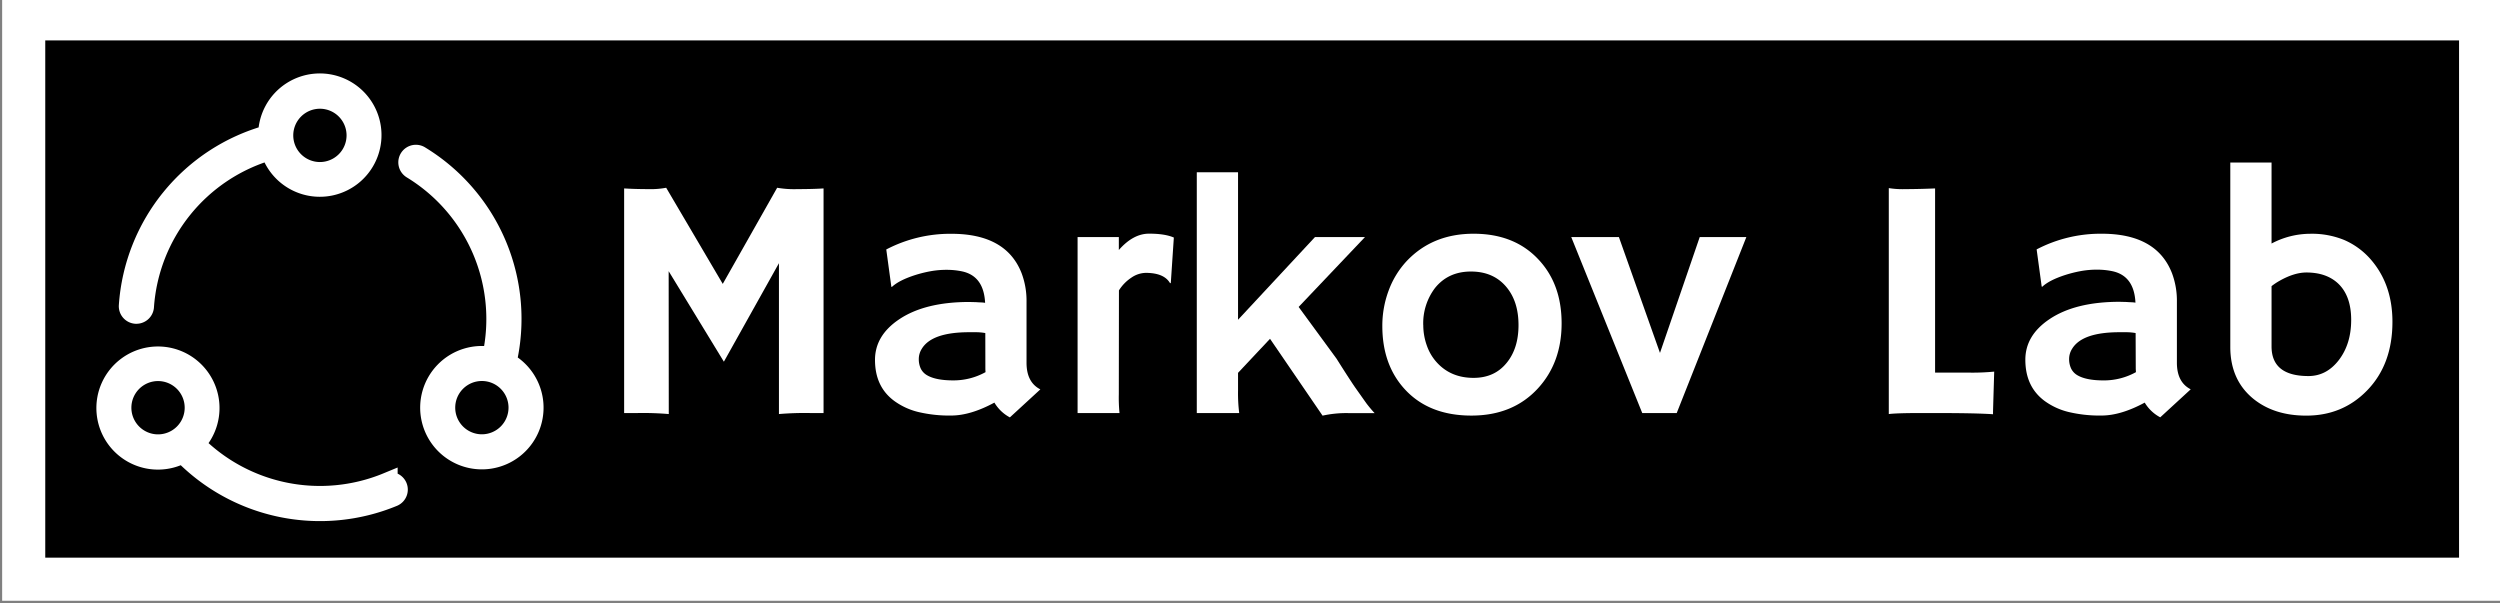 <svg xmlns="http://www.w3.org/2000/svg" viewBox="0 0 1160 280">
  <rect x="0" y="0" width="1160" height="280" fill="#808080" stroke="none"/>
  <defs>
    <style>.cls-1,.cls-3{stroke:#fff;stroke-miterlimit:10;}.cls-1{stroke-width:20px;}.cls-2,.cls-3{fill:#fff;}.cls-3{stroke-width:9.47px;}</style>
  </defs>
  <title>ml-black-temp</title><g id="Layer_10" data-name="Layer 10"><rect class="cls-1" x="11" y="8.75" width="1140" height="260"/><path class="cls-2" d="M310.31,192.12a142.87,142.87,0,0,0-14.46-.47H289.6V87.43q5,.31,11,.32a39.4,39.4,0,0,0,8.51-.63l26.25,44.61,25.24-44.61a46.6,46.6,0,0,0,9.53.63q7,0,12-.32V191.65h-6.25a142.63,142.63,0,0,0-14.45.47v-70l-25.55,45.71-25.62-42Z"/><path class="cls-2" d="M461.4,186.81q-11.1,6-20.08,6a61.8,61.8,0,0,1-15.39-1.68,31.62,31.62,0,0,1-10.86-5Q406,179.55,406,167q0-11.25,11.09-18.75,12-8.13,32.66-8.13l3.12.08c.63.05,1.33.09,2.11.12a15.73,15.73,0,0,1,2.11.19q-.62-12.49-10.78-14.61a34.76,34.76,0,0,0-7.15-.7,41.45,41.45,0,0,0-7.42.66,58.43,58.43,0,0,0-7.07,1.76q-7.57,2.43-10.86,5.55l-.23-.16-2.35-17.26a64,64,0,0,1,30.24-7.27q25.47,0,32.58,18.36a36.4,36.4,0,0,1,2.26,13.2v28.28q0,9.08,6.41,12.35l-14.14,13A18.4,18.4,0,0,1,461.4,186.81Zm-4.22-32.27a23.92,23.92,0,0,0-4.37-.39h-3.13q-17.26,0-21.95,7.66a8.89,8.89,0,0,0-1.41,4.77,10.28,10.28,0,0,0,.9,4.41,7.24,7.24,0,0,0,3,3.16q4.06,2.35,12.07,2.35a30.56,30.56,0,0,0,15-3.83c-.05-.57-.08-1.17-.08-1.8Z"/><path class="cls-2" d="M519.13,182.9a73.25,73.25,0,0,0,.32,8.75H500V110h19.14v6q6.64-7.57,14-7.58t11.52,1.8l-1.4,21-.32.24q-2.73-4.84-11.32-4.85a12.19,12.19,0,0,0-6.68,2.23,19.41,19.41,0,0,0-5.75,5.9Z"/><path class="cls-2" d="M574.45,181.34a74.16,74.16,0,0,0,.54,10.31H555.31V79.93h19.14v68.44L610.15,110h23.2l-30.78,32.42,17.58,24q5.7,9.06,8.59,13.28L633.9,187a57.73,57.73,0,0,0,3.91,4.68H625.46a51,51,0,0,0-11.79,1.18L589.29,157.2,574.45,173Z"/><path class="cls-2" d="M641.4,151.26a46.68,46.68,0,0,1,2.93-16.44,40.49,40.49,0,0,1,8.4-13.71q12-12.66,31-12.66t30.16,12q10.71,11.41,10.7,29.61t-11,30.16Q702,192.83,682.73,192.83q-19.85,0-31.1-12.43Q641.4,169.08,641.4,151.26Zm19-.47a28.11,28.11,0,0,0,1.65,9.54,22.53,22.53,0,0,0,4.68,7.89q6.49,7.11,17,7.11,9.76,0,15.39-7,5.48-6.72,5.47-17.5,0-10.94-5.62-17.65-6-7.2-16.49-7.19t-16.64,7.65A27.08,27.08,0,0,0,660.38,150.79Z"/><path class="cls-2" d="M729.06,110h22.11l19.06,53.75L788.67,110h21.64L778,191.65H762Z"/><path class="cls-2" d="M891.63,191.65q-11.48,0-15.23.47V87.28a40.15,40.15,0,0,0,7.77.47q5.91,0,13.71-.32V172.9h16.18a104.83,104.83,0,0,0,11.25-.47q-.55,18.28-.55,19v.78q-7.66-.55-25.7-.55Z"/><path class="cls-2" d="M995.15,186.81q-11.1,6-20.08,6a61.8,61.8,0,0,1-15.39-1.68,31.62,31.62,0,0,1-10.86-5q-9.06-6.63-9.06-19.21,0-11.25,11.09-18.75,12-8.13,32.66-8.13l3.12.08c.63.05,1.33.09,2.11.12a15.73,15.73,0,0,1,2.11.19q-.61-12.49-10.78-14.61a34.76,34.76,0,0,0-7.15-.7,41.45,41.45,0,0,0-7.42.66,58.43,58.43,0,0,0-7.07,1.76q-7.57,2.43-10.86,5.55l-.23-.16L945,115.72a64,64,0,0,1,30.24-7.27q25.47,0,32.58,18.36a36.4,36.4,0,0,1,2.26,13.2v28.28q0,9.08,6.41,12.35l-14.14,13A18.4,18.4,0,0,1,995.15,186.81Zm-4.22-32.27a23.92,23.92,0,0,0-4.37-.39h-3.13q-17.26,0-21.95,7.66a8.89,8.89,0,0,0-1.41,4.77A10.28,10.28,0,0,0,961,171a7.24,7.24,0,0,0,3,3.16q4.07,2.35,12.07,2.35a30.56,30.56,0,0,0,15-3.83c0-.57-.08-1.17-.08-1.8Z"/><path class="cls-2" d="M1054,113a38.5,38.5,0,0,1,17.89-4.53,39.55,39.55,0,0,1,15.74,2.85,34.51,34.51,0,0,1,11.6,8.17q10.86,11.79,10.86,29.84,0,19.77-11.79,31.87-11.34,11.65-28.21,11.65-14.83,0-24.45-7.74-10.78-8.75-10.78-24.14V75.4H1054Zm0,47.74q0,13.74,17.11,13.75,8.36,0,14.06-7.35,5.77-7.5,5.78-18.67t-6.09-16.95q-5.47-5.08-14.69-5.08-5.55,0-12.27,3.75a29.94,29.94,0,0,0-3.9,2.58Z"/><path class="cls-3" d="M234.92,168.12a88.38,88.38,0,0,0-40-95.6,3.42,3.42,0,1,0-3.84,5.66l.25.16a81.65,81.65,0,0,1,37.11,87.43,23.89,23.89,0,1,0,6.46,2.35Zm-11.33,38.13a17.1,17.1,0,1,1,17.1-17.1A17.11,17.11,0,0,1,223.59,206.25Z"/><path class="cls-3" d="M179.77,224a81.93,81.93,0,0,1-89.45-18h0a23.83,23.83,0,1,0-5.47,4.17h0a88.75,88.75,0,0,0,97.53,20.16,3.41,3.41,0,1,0-2.61-6.31ZM56.23,189.17a17.1,17.1,0,1,1,17.1,17.11,17.1,17.1,0,0,1-17.1-17.11Z"/><path class="cls-3" d="M63.05,145.5h.25a3.43,3.43,0,0,0,3.41-3.18,81.57,81.57,0,0,1,58.81-72.79,23.88,23.88,0,1,0-1-6.82,88.36,88.36,0,0,0-64.65,79.14A3.42,3.42,0,0,0,63.05,145.5Zm85.4-99.78a17.1,17.1,0,1,1-17.11,17.1,17.11,17.11,0,0,1,17.11-17.1Z"/></g></svg>

